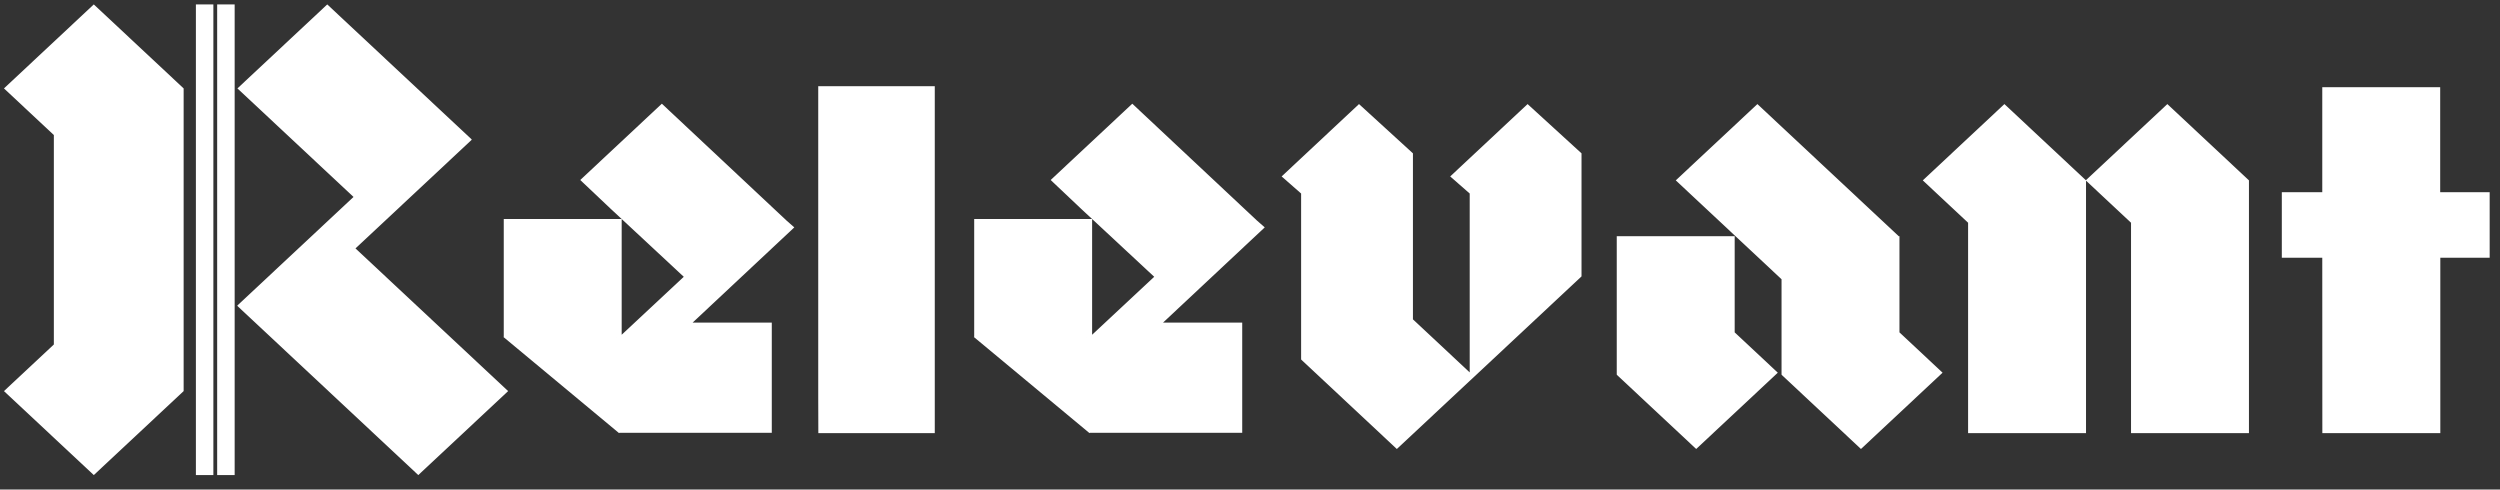 <?xml version="1.0" encoding="UTF-8"?>
<svg width="143px" height="28px" viewBox="0 0 143 28" version="1.1" xmlns="http://www.w3.org/2000/svg" xmlns:xlink="http://www.w3.org/1999/xlink">
    <rect x="0" y="0" width="143" height="28" fill="#333333" stroke="none"/>
    <!-- Generator: Sketch 46.2 (44496) - http://www.bohemiancoding.com/sketch -->
    <title>assets / Logo Copy</title>
    <desc>Created with Sketch.</desc>
    <defs></defs>
    <g id="Website" stroke="none" stroke-width="1" fill="none" fill-rule="evenodd">
        <g id="Artboard-Copy-7" transform="translate(-570, -13)">
            <g id="Group-4" transform="translate(0, -1)">
                <g id="assets-/-Logo-Copy-2" transform="translate(569.825, 12)">
                    <g id="XMLID_38_" transform="translate(71.583, 15.268) scale(-1, 1) rotate(-180) translate(-71.583, -15.268) translate(0.142, 1.34)">
                        <g id="New_Symbol_12">
                            <polygon id="Shape" fill="#FFFFFF" fill-rule="nonzero" points="87.411 21.243 82.984 17.104 84.1 16.127 84.1 5.894 80.853 8.929 80.853 18.425 77.768 21.243 73.342 17.104 74.457 16.127 74.457 6.627 74.479 6.627 74.471 6.619 79.932 1.513 84.111 5.419 84.111 5.417 90.496 11.386 90.496 18.425 90.496 18.425"></polygon>
                            <polygon id="Shape" fill="#FFFFFF" fill-rule="nonzero" points="128.673 16.878 128.673 16.878 128.673 16.878 124.005 21.243 119.345 16.886 114.685 21.243 110.016 16.878 112.608 14.455 112.608 2.422 119.353 2.422 119.353 16.862 121.928 14.455 121.928 2.422 128.673 2.422"></polygon>
                            <polygon id="Shape" fill="#FFFFFF" fill-rule="nonzero" points="53.502 22.267 46.836 22.267 46.836 4.497 46.842 2.422 53.502 2.422"></polygon>
                            <g id="Group" transform="translate(92.418, 1.226)" fill-rule="nonzero" fill="#FFFFFF">
                                <polygon id="Shape" points="16.264 12.459 16.222 12.459 8.138 20.017 3.469 15.653 9.519 9.997 9.519 4.548 9.532 4.548 9.519 4.535 14.062 0.288 18.73 4.652 16.264 6.958"></polygon>
                                <polygon id="Shape" points="6.839 12.459 0.093 12.459 0.093 4.548 0.107 4.548 0.093 4.535 4.637 0.288 9.305 4.652 6.839 6.958"></polygon>
                            </g>
                            <polygon id="Shape" fill="#FFFFFF" fill-rule="nonzero" points="0.26 22.139 3.113 19.472 3.113 7.492 0.26 4.825 5.398 0.022 10.537 4.825 10.531 4.831 10.537 4.831 10.537 22.139 5.398 26.943"></polygon>
                            <rect id="Rectangle-path" fill="#FFFFFF" fill-rule="nonzero" x="12.455" y="0.022" width="1" height="26.921"></rect>
                            <rect id="Rectangle-path" fill="#FFFFFF" fill-rule="nonzero" x="11.238" y="0.022" width="1" height="26.921"></rect>
                            <polygon id="Shape" fill="#FFFFFF" fill-rule="nonzero" points="27.018 19.204 27.005 19.216 27.012 19.222 18.752 26.943 13.614 22.139 20.254 15.931 13.603 9.714 13.62 9.698 13.614 9.693 23.959 0.022 29.098 4.825 20.367 12.987"></polygon>
                            <polygon id="Shape" points="35.292 7.916 35.296 7.92 35.287 7.92"></polygon>
                            <path d="M39.652,8.744 L45.467,14.19 L45.011,14.59 L45.012,14.59 L37.891,21.264 L33.223,16.9 L34.966,15.252 L39.145,11.364 L35.593,8.048 L35.593,9.348 L35.593,14.669 L28.848,14.669 L28.848,7.935 L28.832,7.918 L35.443,2.422 L35.458,2.438 L44.179,2.438 L44.179,8.744 L39.652,8.744 L39.652,8.744 Z M35.296,7.92 L35.292,7.916 L35.287,7.92 L35.296,7.92 Z" id="Shape" fill="#FFFFFF" fill-rule="nonzero"></path>
                            <path d="M66.56,8.744 L72.376,14.19 L71.92,14.59 L71.92,14.59 L64.8,21.264 L60.131,16.9 L61.874,15.252 L66.054,11.364 L62.502,8.048 L62.502,9.348 L62.502,14.669 L55.757,14.669 L55.757,7.935 L55.74,7.918 L62.352,2.422 L62.367,2.438 L71.088,2.438 L71.088,8.744 L66.56,8.744 L66.56,8.744 Z M62.204,7.92 L62.2,7.916 L62.195,7.92 L62.204,7.92 Z" id="Shape" fill="#FFFFFF" fill-rule="nonzero"></path>
                            <polygon id="Shape" fill="#FFFFFF" fill-rule="nonzero" points="139.619 12.455 142.442 12.455 142.442 16.204 139.612 16.204 139.612 22.209 132.867 22.209 132.867 16.204 130.553 16.204 130.553 12.455 132.867 12.455 132.871 2.422 139.619 2.422"></polygon>
                        </g>
                    </g>
                </g>
            </g>
        </g>
    </g>
</svg>